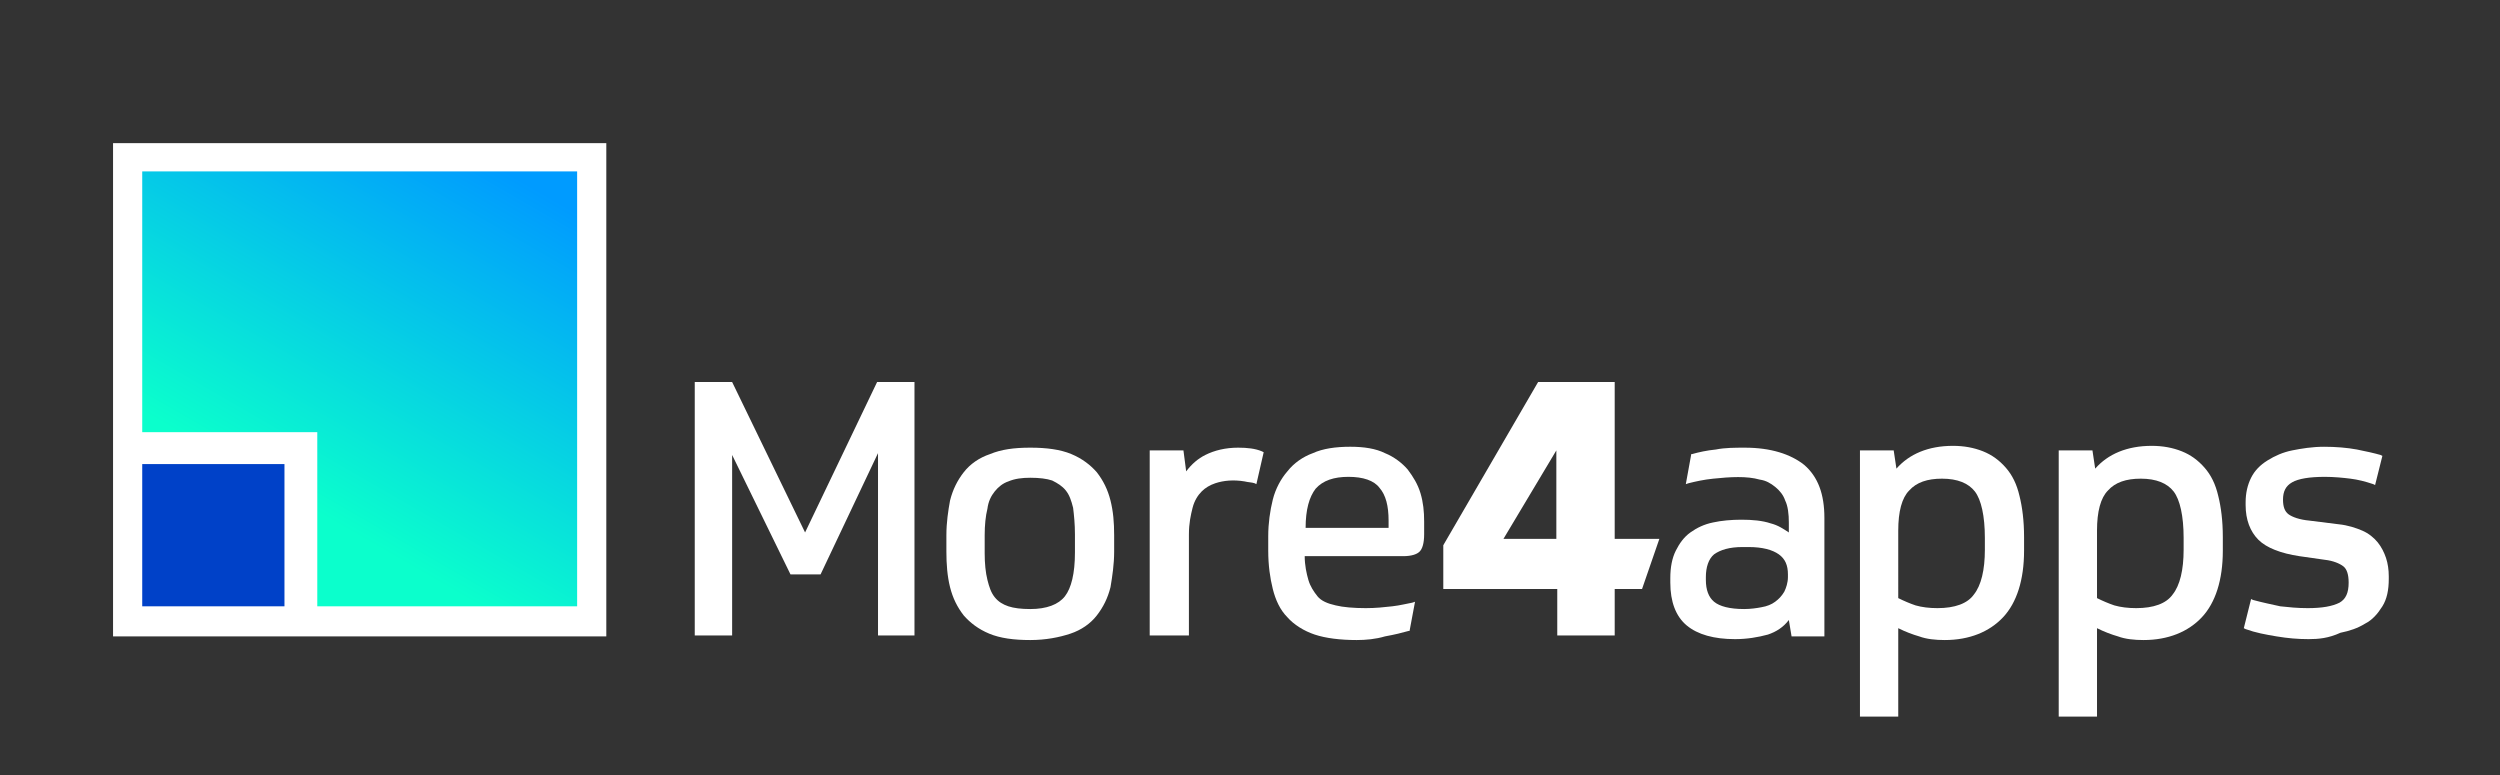 <?xml version="1.0" encoding="utf-8"?>
<!-- Generator: Adobe Illustrator 29.4.0, SVG Export Plug-In . SVG Version: 9.03 Build 0)  -->
<svg version="1.1" id="Layer_1" xmlns="http://www.w3.org/2000/svg" xmlns:xlink="http://www.w3.org/1999/xlink" x="0px" y="0px"
	 viewBox="0 0 274.2 85" style="enable-background:new 0 0 274.2 85;" xml:space="preserve">
<rect x="0" y="0" width="274.2" height="85" fill="#333333" stroke="none"/>
<style type="text/css">
	.st0{fill:#FFFFFF;}
	.st1{fill:#0041C8;}
	.st2{fill:url(#SVGID_1_);}
</style>
<g>
	<g>
		<g>
			<path class="st0" d="M100.4,69.7h-4.1v-20L90,63h-3.3l-6.4-13.1v19.8h-4.1V41.9h4.1l8,16.5l7.9-16.5h4.1V69.7z"/>
		</g>
		<g>
			<path class="st0" d="M113,70.2c-1.8,0-3.3-0.2-4.5-0.7c-1.2-0.5-2.1-1.2-2.8-2c-0.7-0.9-1.2-1.9-1.5-3.1
				c-0.3-1.2-0.4-2.5-0.4-3.9v-1.8c0-1.4,0.2-2.7,0.4-3.8c0.3-1.2,0.8-2.2,1.5-3.1c0.7-0.9,1.7-1.6,2.9-2c1.2-0.5,2.6-0.7,4.4-0.7
				c1.8,0,3.3,0.2,4.5,0.7c1.2,0.5,2.1,1.2,2.8,2c0.7,0.9,1.2,1.9,1.5,3.1c0.3,1.2,0.4,2.4,0.4,3.8v1.8c0,1.4-0.2,2.7-0.4,3.9
				c-0.3,1.2-0.8,2.2-1.5,3.1c-0.7,0.9-1.7,1.6-2.9,2C116.2,69.9,114.7,70.2,113,70.2z M113,52.4c-0.9,0-1.7,0.1-2.4,0.4
				c-0.6,0.2-1.1,0.6-1.5,1.1c-0.4,0.5-0.7,1.1-0.8,1.9c-0.2,0.8-0.3,1.8-0.3,2.9v2c0,1.1,0.1,2.1,0.3,2.9c0.2,0.8,0.4,1.4,0.8,1.9
				c0.4,0.5,0.9,0.8,1.5,1c0.6,0.2,1.4,0.3,2.4,0.3c1.8,0,3.1-0.5,3.8-1.4c0.7-0.9,1.1-2.5,1.1-4.8v-2c0-1.1-0.1-2.1-0.2-2.9
				c-0.2-0.8-0.4-1.4-0.8-1.9c-0.4-0.5-0.9-0.8-1.5-1.1C114.8,52.5,114,52.4,113,52.4z"/>
		</g>
		<g>
			<path class="st0" d="M130.3,69.7h-4.2V49.4h3.7l0.3,2.3c0.6-0.8,1.3-1.4,2.1-1.8c1-0.5,2.2-0.8,3.6-0.8c1,0,1.9,0.1,2.6,0.4
				l0.2,0.1l-0.8,3.5l-0.2-0.1c-0.3-0.1-0.7-0.1-1.1-0.2c-1.2-0.2-2.3-0.1-3.2,0.2c-0.6,0.2-1.1,0.5-1.5,0.9c-0.4,0.4-0.8,1-1,1.8
				c-0.2,0.8-0.4,1.7-0.4,2.9V69.7z"/>
		</g>
		<g>
			<path class="st0" d="M148.8,70.2c-1.8,0-3.4-0.2-4.6-0.6c-1.2-0.4-2.3-1.1-3-1.9c-0.8-0.8-1.3-1.9-1.6-3.1
				c-0.3-1.2-0.5-2.6-0.5-4.2v-1.6c0-1.4,0.2-2.8,0.5-4c0.3-1.2,0.9-2.3,1.6-3.1c0.7-0.9,1.7-1.6,2.8-2c1.1-0.5,2.5-0.7,4.1-0.7
				c1.5,0,2.8,0.2,3.8,0.7c1,0.4,1.9,1.1,2.5,1.8c0.6,0.8,1.1,1.6,1.4,2.6c0.3,1,0.4,2,0.4,3.1v1.4c0,1-0.2,1.6-0.5,1.9
				c-0.3,0.3-0.9,0.5-1.8,0.5h-10.8c0,1,0.2,1.9,0.4,2.6c0.2,0.7,0.6,1.3,1,1.8s1.1,0.8,2,1c0.8,0.2,2,0.3,3.3,0.3
				c1.1,0,2-0.1,2.9-0.2c0.9-0.1,1.6-0.3,2.2-0.4l0.3-0.1l-0.6,3.2l-0.1,0c-0.7,0.2-1.5,0.4-2.6,0.6
				C150.9,70.1,149.8,70.2,148.8,70.2z M143.2,57.9h9.1v-0.8c0-1.6-0.3-2.8-1-3.6c-0.6-0.8-1.8-1.2-3.4-1.2c-1.6,0-2.8,0.4-3.6,1.3
				C143.6,54.5,143.2,55.9,143.2,57.9z"/>
		</g>
		<path class="st0" d="M182,59.1h-4.9V41.9h-8.4l-10.4,17.9v4.8h12.5v5.1h6.3v-5.1h3L182,59.1z M164.9,59.1l5.8-9.7v9.7H164.9z"/>
		<g>
			<path class="st0" d="M190.3,70.1c-2.3,0-4.1-0.5-5.3-1.5c-1.2-1-1.8-2.6-1.8-4.7v-0.5c0-1.2,0.2-2.2,0.6-3c0.4-0.8,0.9-1.5,1.6-2
				c0.7-0.5,1.5-0.9,2.5-1.1c0.9-0.2,2-0.3,3.1-0.3c1.2,0,2.3,0.1,3.2,0.4c0.8,0.2,1.4,0.6,2,1v-1.1c0-0.9-0.1-1.8-0.4-2.4
				c-0.2-0.6-0.6-1.1-1.1-1.5c-0.5-0.4-1-0.7-1.7-0.8c-1.4-0.4-3.2-0.3-5.1-0.1c-1,0.1-1.9,0.3-2.7,0.5l-0.3,0.1l0.6-3.3l0.1,0
				c0.7-0.2,1.6-0.4,2.6-0.5c1-0.2,2.1-0.2,3.2-0.2c2.8,0,5,0.7,6.5,1.9c1.5,1.3,2.2,3.2,2.2,5.8v13h-3.6l-0.3-1.8
				c-0.6,0.8-1.4,1.3-2.3,1.6C192.8,69.9,191.6,70.1,190.3,70.1z M191.1,60c-1.4,0-2.4,0.3-3.1,0.8c-0.6,0.5-0.9,1.4-0.9,2.5v0.3
				c0,1.1,0.3,1.9,0.9,2.4c0.6,0.5,1.7,0.8,3.3,0.8c0.7,0,1.4-0.1,1.9-0.2c0.6-0.1,1.1-0.3,1.5-0.6c0.4-0.3,0.7-0.6,1-1.1
				c0.2-0.4,0.4-1,0.4-1.6V63c0-1-0.3-1.7-1-2.2c-0.7-0.5-1.8-0.8-3.3-0.8H191.1z"/>
		</g>
		<g>
			<path class="st0" d="M208.2,78.6H204V49.4h3.7l0.3,2c1.4-1.6,3.5-2.5,6.2-2.5c1.2,0,2.3,0.2,3.3,0.6c1,0.4,1.8,1,2.5,1.8
				c0.7,0.8,1.2,1.8,1.5,3.1c0.3,1.2,0.5,2.7,0.5,4.5v1.5c0,3.2-0.8,5.7-2.3,7.3c-1.5,1.6-3.7,2.5-6.4,2.5c-1,0-2-0.1-2.8-0.4
				c-0.7-0.2-1.5-0.5-2.3-0.9V78.6z M208.2,65.6c0.6,0.3,1.3,0.6,1.9,0.8c0.7,0.2,1.5,0.3,2.4,0.3c1.9,0,3.3-0.5,4-1.5
				c0.8-1,1.2-2.7,1.2-4.9V59c0-2.4-0.4-4.2-1.1-5.1c-0.7-0.9-1.9-1.4-3.6-1.4c-1.6,0-2.8,0.4-3.6,1.3c-0.8,0.8-1.2,2.3-1.2,4.4
				V65.6z"/>
		</g>
		<g>
			<path class="st0" d="M230,78.6h-4.2V49.4h3.7l0.3,2c1.4-1.6,3.5-2.5,6.2-2.5c1.2,0,2.3,0.2,3.3,0.6c1,0.4,1.8,1,2.5,1.8
				c0.7,0.8,1.2,1.8,1.5,3.1c0.3,1.2,0.5,2.7,0.5,4.5v1.5c0,3.2-0.8,5.7-2.3,7.3c-1.5,1.6-3.7,2.5-6.4,2.5c-1,0-2-0.1-2.8-0.4
				c-0.7-0.2-1.5-0.5-2.3-0.9V78.6z M230,65.6c0.6,0.3,1.3,0.6,1.9,0.8c0.7,0.2,1.5,0.3,2.4,0.3c1.9,0,3.3-0.5,4-1.5
				c0.8-1,1.2-2.7,1.2-4.9V59c0-2.4-0.4-4.2-1.1-5.1c-0.7-0.9-1.9-1.4-3.6-1.4c-1.6,0-2.8,0.4-3.6,1.3c-0.8,0.8-1.2,2.3-1.2,4.4
				V65.6z"/>
		</g>
		<g>
			<path class="st0" d="M253.2,70.1c-1.2,0-2.3-0.1-3.5-0.3c-1.2-0.2-2.3-0.4-3.4-0.8l-0.2-0.1l0.8-3.2l0.2,0.1
				c1.1,0.3,2.1,0.5,3,0.7c0.9,0.1,1.9,0.2,3,0.2c1.6,0,2.7-0.2,3.5-0.6c0.7-0.4,1-1.1,1-2.2c0-0.9-0.2-1.5-0.6-1.8
				c-0.4-0.3-1.1-0.6-2-0.7l-2.8-0.4c-2-0.3-3.6-0.9-4.5-1.8c-0.9-0.9-1.4-2.2-1.4-3.8v-0.3c0-1,0.2-1.9,0.6-2.7
				c0.4-0.8,1-1.4,1.8-1.9c0.8-0.5,1.7-0.9,2.7-1.1c1-0.2,2.2-0.4,3.5-0.4c1.3,0,2.5,0.1,3.6,0.3c1,0.2,1.9,0.4,2.6,0.6l0.2,0.1
				l-0.8,3.2l-0.2-0.1c-0.9-0.3-1.7-0.5-2.5-0.6c-0.8-0.1-1.8-0.2-2.8-0.2c-1.7,0-2.9,0.2-3.6,0.6c-0.7,0.4-1,1-1,1.9
				c0,0.8,0.2,1.3,0.6,1.6c0.4,0.3,1.2,0.6,2.3,0.7l3.2,0.4c1,0.1,1.9,0.4,2.6,0.7c0.7,0.3,1.3,0.8,1.7,1.3c0.4,0.5,0.7,1.1,0.9,1.7
				c0.2,0.6,0.3,1.3,0.3,2v0.3c0,1.2-0.2,2.2-0.7,3c-0.5,0.8-1.1,1.5-1.9,1.9c-0.8,0.5-1.7,0.8-2.7,1
				C255.4,70,254.3,70.1,253.2,70.1z"/>
		</g>
	</g>
	<rect x="12.4" y="15.7" class="st0" width="54.1" height="54.1"/>
	<polyline class="st1" points="31.2,50.9 31.2,66.5 15.6,66.5 15.6,50.9 31.2,50.9 	"/>
	<linearGradient id="SVGID_1_" gradientUnits="userSpaceOnUse" x1="55.755" y1="14.454" x2="27.959" y2="62.597">
		<stop  offset="7.000000e-02" style="stop-color:#009BFF"/>
		<stop  offset="0.84" style="stop-color:#0BFFCC"/>
	</linearGradient>
	<polygon class="st2" points="15.6,18.8 15.6,47.4 31.2,47.4 34.8,47.4 34.8,50.9 34.8,66.5 63.3,66.5 63.3,18.8 	"/>
</g>
</svg>

